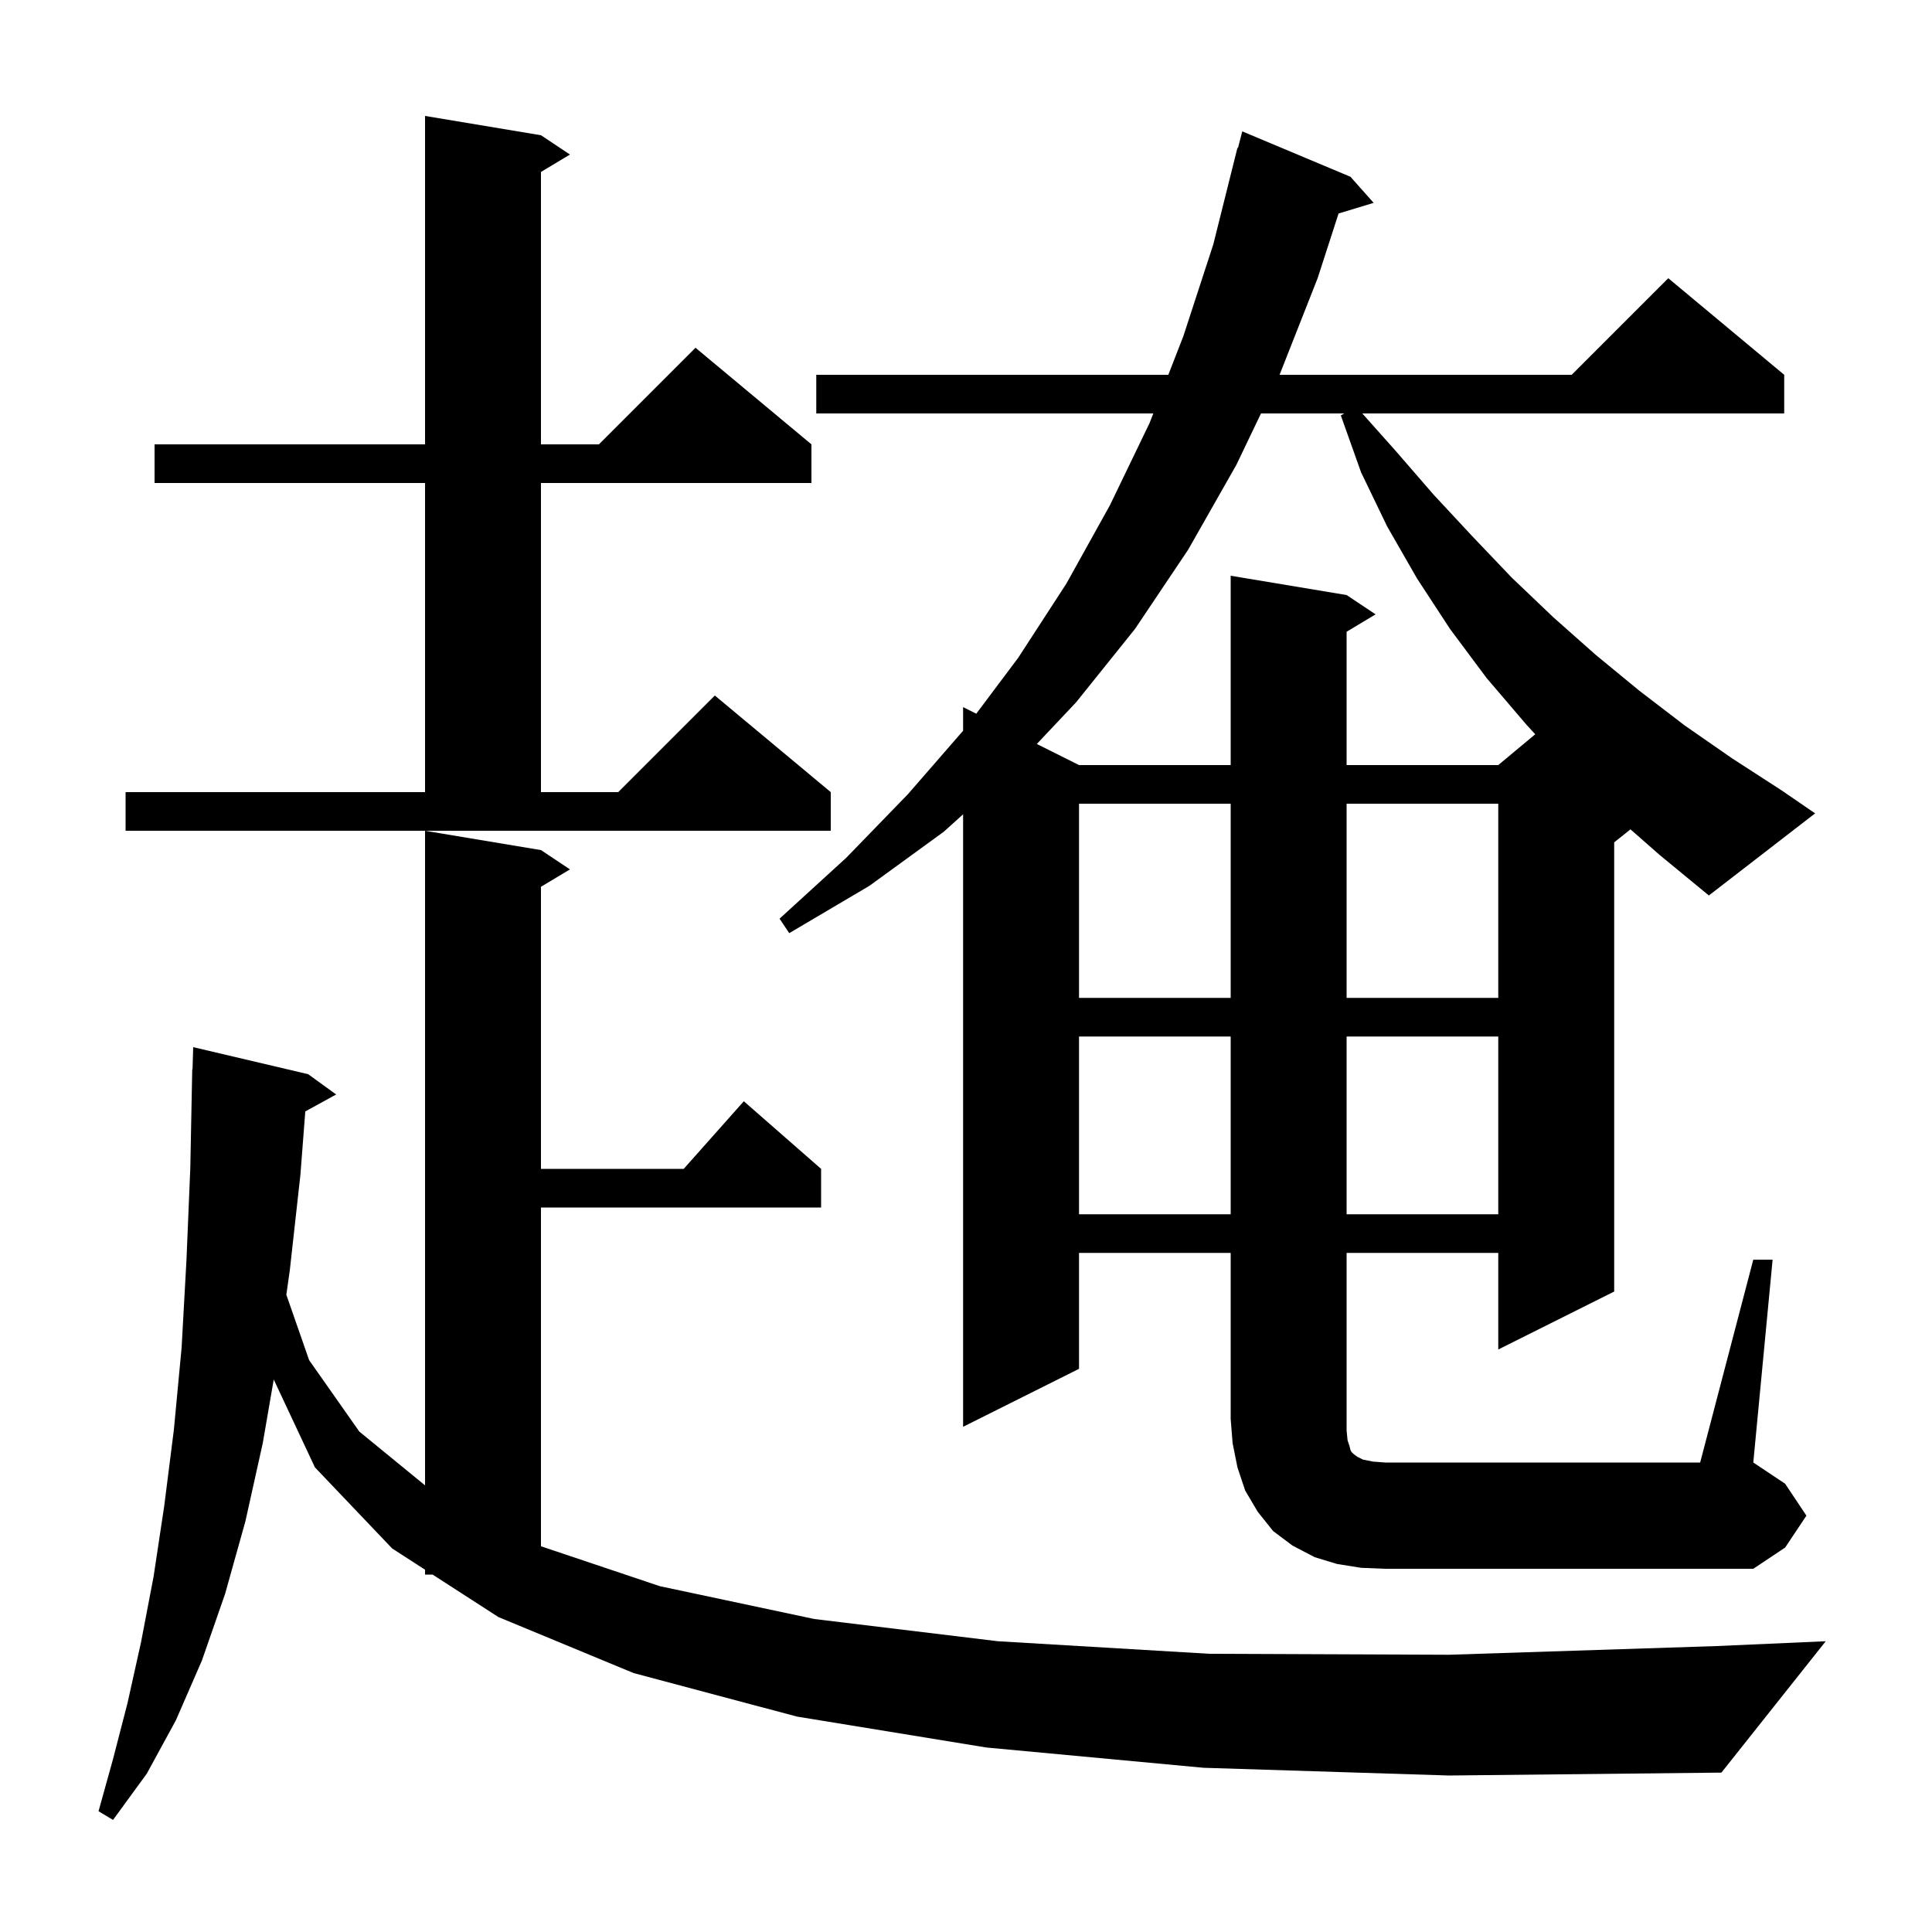 <svg xmlns="http://www.w3.org/2000/svg" xmlns:xlink="http://www.w3.org/1999/xlink" version="1.1" baseProfile="full" viewBox="0 0 200 200" width="200" height="200">
<g fill="black">
<path d="M 124.6 183.0 L 102.1 180.9 L 82.5 177.7 L 65.6 173.2 L 51.6 167.4 L 44.783 163.0 L 44.0 163.0 L 44.0 162.495 L 40.6 160.3 L 32.6 151.9 L 28.337 142.806 L 27.2 149.4 L 25.4 157.5 L 23.3 165.0 L 20.9 171.9 L 18.2 178.1 L 15.2 183.6 L 11.7 188.4 L 10.2 187.5 L 11.7 182.1 L 13.2 176.3 L 14.6 170.0 L 15.9 163.2 L 17.0 155.9 L 18.0 148.0 L 18.8 139.5 L 19.3 130.5 L 19.7 120.9 L 19.9 110.7 L 19.93 110.701 L 20.0 108.4 L 31.9 111.2 L 34.8 113.3 L 31.603 115.055 L 31.1 121.6 L 30.0 131.5 L 29.642 134.031 L 32.0 140.8 L 37.2 148.2 L 44.0 153.764 L 44.0 86.0 L 56.0 88.0 L 59.0 90.0 L 56.0 91.8 L 56.0 121.0 L 70.778 121.0 L 77.0 114.0 L 85.0 121.0 L 85.0 125.0 L 56.0 125.0 L 56.0 160.069 L 68.3 164.2 L 84.3 167.6 L 103.3 169.9 L 125.2 171.2 L 150.0 171.3 L 177.7 170.4 L 189.0 169.9 L 178.2 183.5 L 150.0 183.8 Z M 111.7 107.3 L 111.7 125.7 L 127.4 125.7 L 127.4 107.3 Z M 139.4 107.3 L 139.4 125.7 L 155.1 125.7 L 155.1 107.3 Z M 111.7 83.2 L 111.7 103.3 L 127.4 103.3 L 127.4 83.2 Z M 139.4 83.2 L 139.4 103.3 L 155.1 103.3 L 155.1 83.2 Z M 168.784 85.853 L 167.1 87.2 L 167.1 133.7 L 155.1 139.7 L 155.1 129.7 L 139.4 129.7 L 139.4 148.1 L 139.5 149.1 L 139.7 149.7 L 139.8 150.1 L 139.9 150.3 L 140.1 150.5 L 140.5 150.8 L 141.1 151.1 L 142.1 151.3 L 143.4 151.4 L 176.0 151.4 L 181.5 130.4 L 183.5 130.4 L 181.5 151.4 L 184.8 153.6 L 187.0 156.9 L 184.8 160.2 L 181.5 162.4 L 143.4 162.4 L 140.9 162.3 L 138.4 161.9 L 136.1 161.2 L 133.8 160.0 L 131.8 158.5 L 130.2 156.5 L 128.9 154.3 L 128.1 151.9 L 127.6 149.4 L 127.4 146.9 L 127.4 129.7 L 111.7 129.7 L 111.7 141.7 L 99.7 147.7 L 99.7 84.297 L 97.7 86.1 L 90.0 91.7 L 81.7 96.6 L 80.7 95.1 L 87.6 88.8 L 94.0 82.2 L 99.7 75.645 L 99.7 73.2 L 101.064 73.882 L 105.4 68.1 L 110.4 60.4 L 114.9 52.3 L 119.0 43.8 L 119.389 42.8 L 84.5 42.8 L 84.5 38.8 L 120.944 38.8 L 122.5 34.8 L 125.6 25.3 L 128.1 15.3 L 128.156 15.314 L 128.6 13.6 L 139.8 18.3 L 142.2 21.0 L 138.569 22.102 L 136.4 28.8 L 132.5 38.7 L 132.452 38.8 L 162.7 38.8 L 172.7 28.8 L 184.7 38.8 L 184.7 42.8 L 141.024 42.8 L 144.5 46.7 L 148.4 51.2 L 152.4 55.5 L 156.5 59.8 L 160.8 63.9 L 165.2 67.8 L 169.7 71.5 L 174.4 75.1 L 179.3 78.5 L 184.4 81.8 L 187.9 84.2 L 176.9 92.7 L 171.8 88.5 Z M 13.0 82.0 L 44.0 82.0 L 44.0 50.0 L 16.0 50.0 L 16.0 46.0 L 44.0 46.0 L 44.0 12.0 L 56.0 14.0 L 59.0 16.0 L 56.0 17.8 L 56.0 46.0 L 62.0 46.0 L 72.0 36.0 L 84.0 46.0 L 84.0 50.0 L 56.0 50.0 L 56.0 82.0 L 64.0 82.0 L 74.0 72.0 L 86.0 82.0 L 86.0 86.0 L 13.0 86.0 Z M 130.537 42.8 L 128.0 48.1 L 123.0 56.9 L 117.5 65.1 L 111.4 72.7 L 107.331 77.016 L 111.7 79.2 L 127.4 79.2 L 127.4 59.6 L 139.4 61.6 L 142.4 63.6 L 139.4 65.4 L 139.4 79.2 L 155.1 79.2 L 158.926 76.012 L 158.0 75.0 L 153.9 70.2 L 150.1 65.1 L 146.7 59.9 L 143.6 54.5 L 140.9 48.9 L 138.8 43.0 L 139.156 42.8 Z " />
</g>
</svg>
